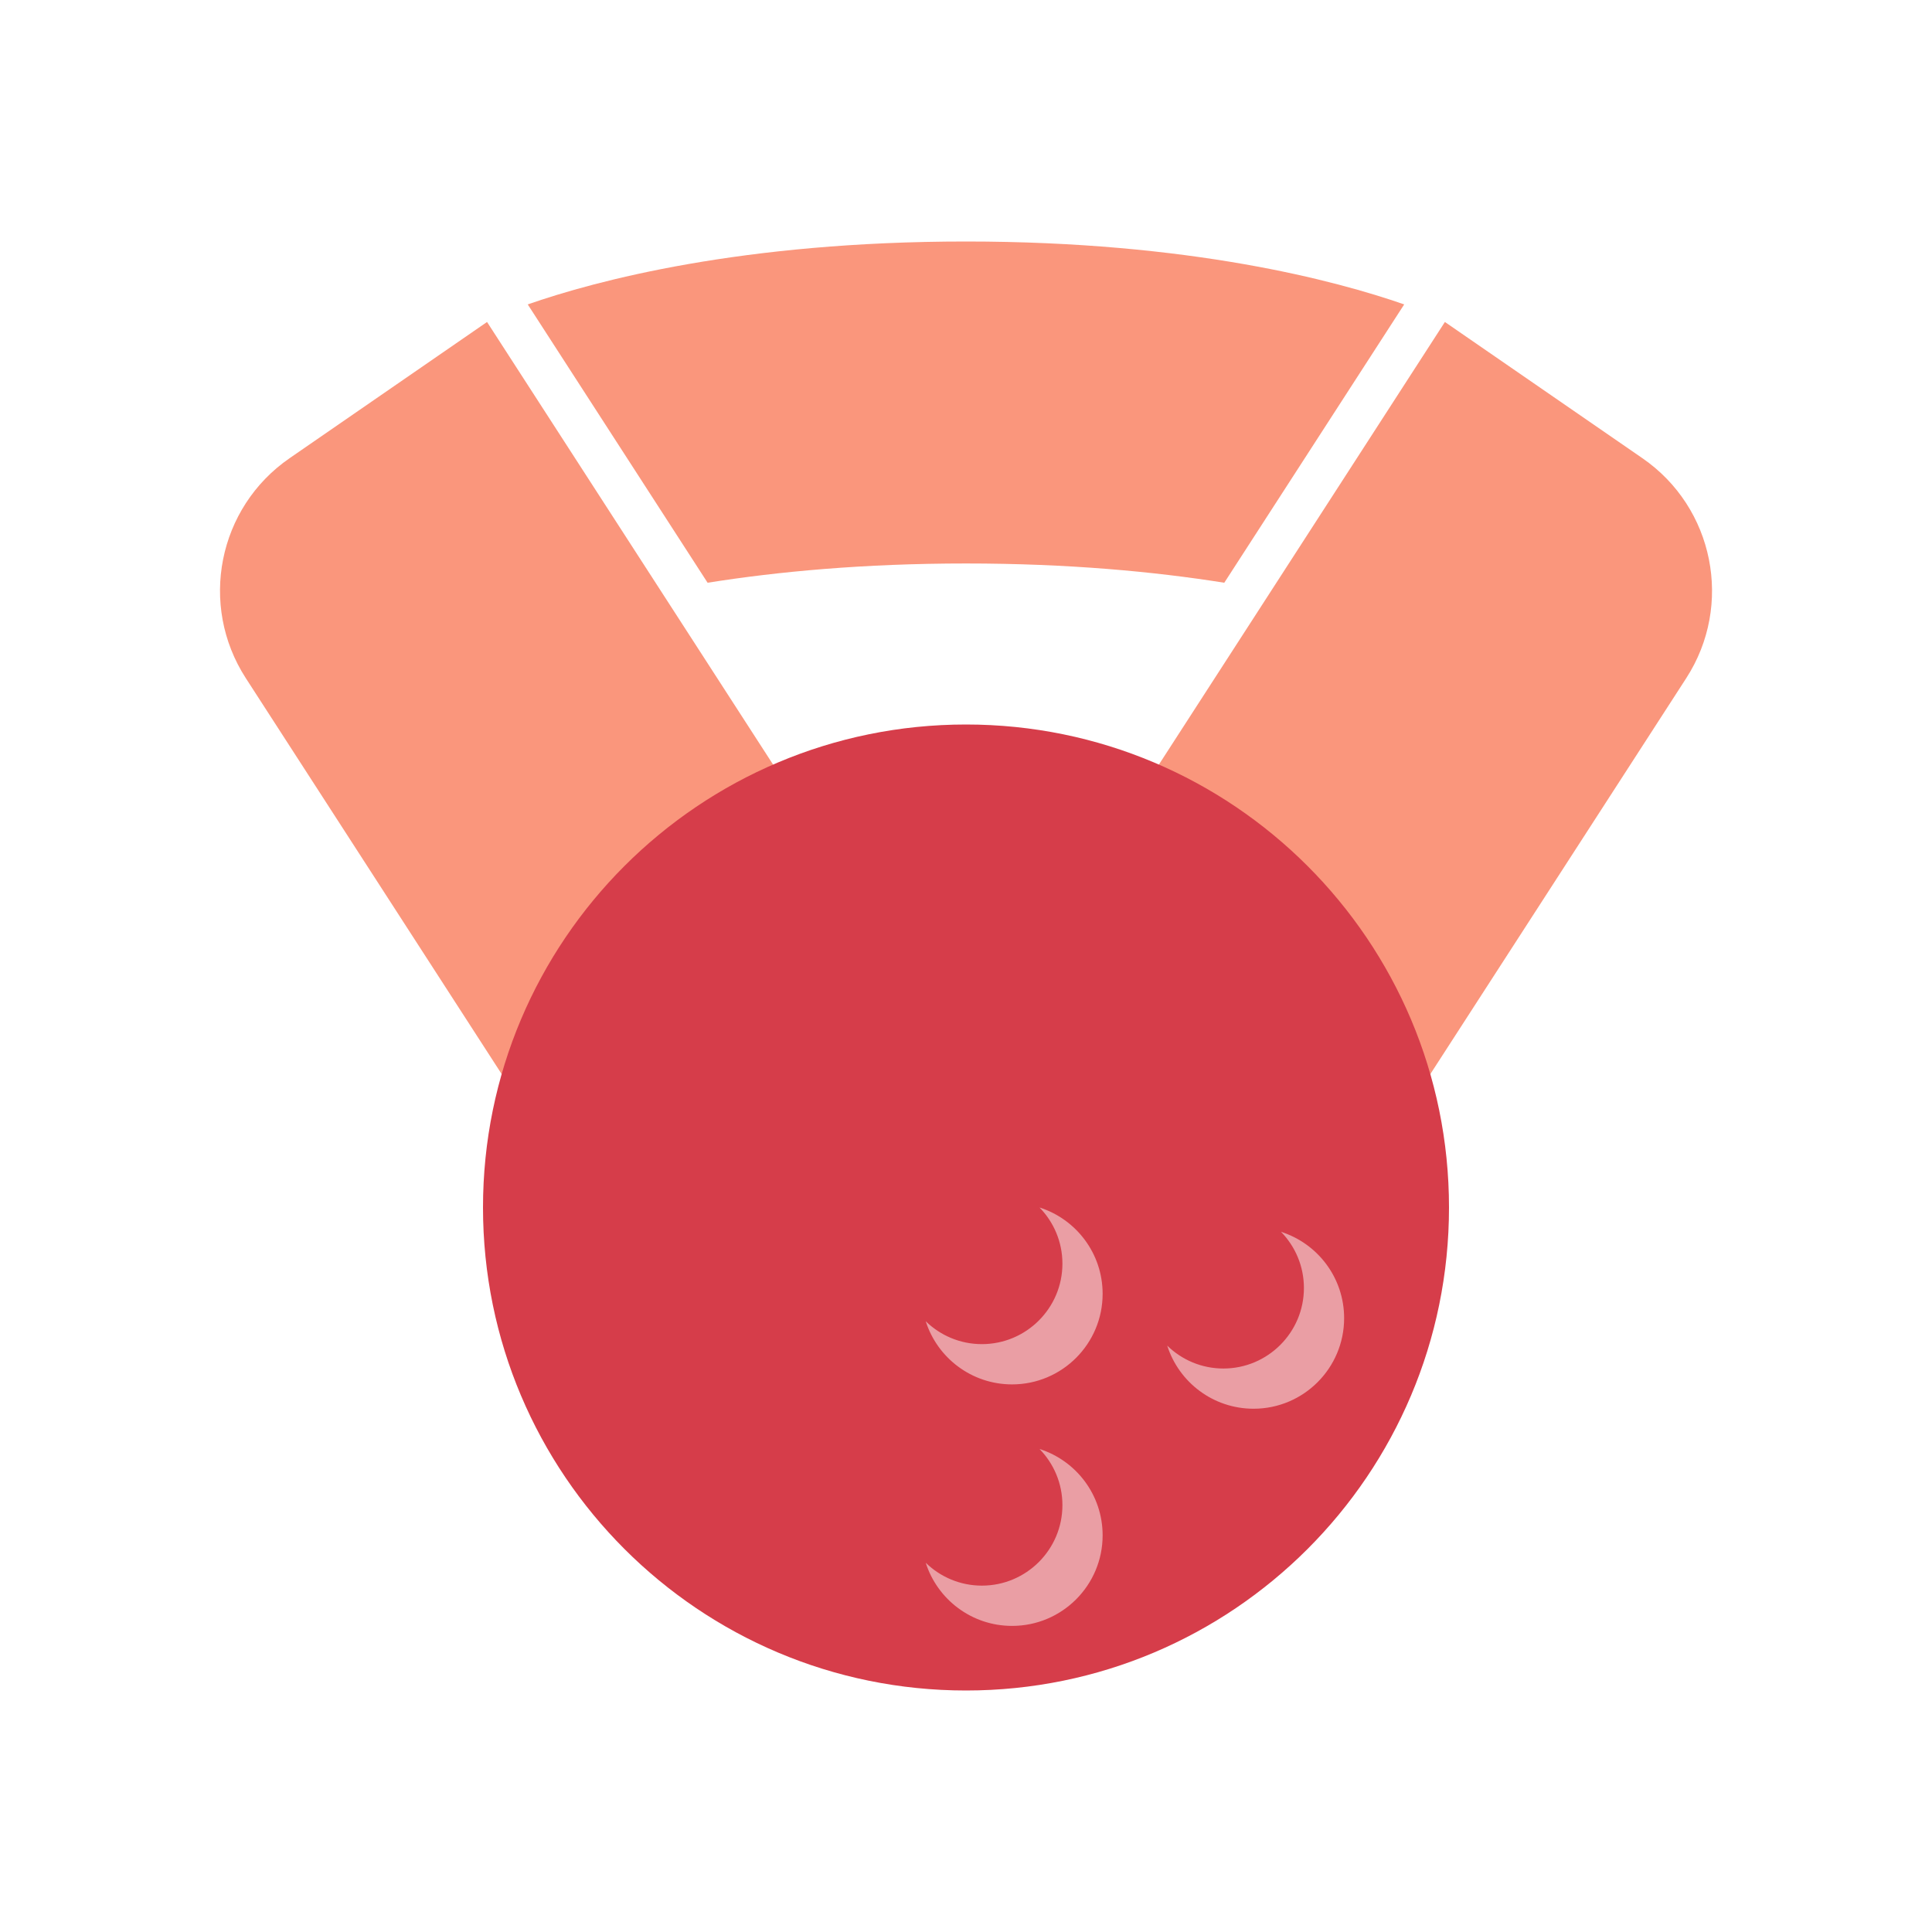 <svg width="32" height="32" viewBox="0 0 32 32" fill="none" xmlns="http://www.w3.org/2000/svg">
<g clip-path="url(#clip0_18356_448732)">
<path d="M16 17.608L10.599 21.333L4.071 11.232C3.289 10.021 3.61 8.407 4.797 7.589L8.067 5.333L16 17.608Z" fill="#FA967C"/>
<path d="M27.203 7.589C28.39 8.407 28.712 10.021 27.93 11.232L21.401 21.333L16 17.608L23.932 5.333L27.203 7.589Z" fill="#FA967C"/>
<path d="M16 4C19.71 4 22.128 4.649 23.258 5.042L20.278 9.652C19.122 9.468 17.695 9.333 16 9.333C14.303 9.333 12.877 9.468 11.72 9.652L8.741 5.042C9.869 4.649 12.288 4 16 4Z" fill="#FA967C"/>
<path d="M24 20C24 24.418 20.418 28 16 28C11.582 28 8 24.418 8 20C8 15.582 11.582 12 16 12C20.418 12 24 15.582 24 20Z" fill="#D63D4A"/>
<path d="M17.218 24C17.824 24.193 18.263 24.76 18.263 25.43C18.263 26.258 17.591 26.93 16.763 26.93C16.093 26.93 15.525 26.49 15.333 25.884C15.573 26.118 15.901 26.263 16.263 26.263C16.999 26.263 17.597 25.666 17.597 24.93C17.597 24.568 17.452 24.24 17.218 24ZM21.218 20.403C21.824 20.596 22.263 21.163 22.263 21.833C22.263 22.661 21.591 23.333 20.763 23.333C20.093 23.333 19.526 22.894 19.333 22.288C19.573 22.522 19.901 22.667 20.263 22.667C20.999 22.667 21.597 22.069 21.597 21.333C21.597 20.971 21.452 20.643 21.218 20.403ZM17.218 20C17.824 20.193 18.263 20.76 18.263 21.43C18.263 22.258 17.591 22.93 16.763 22.93C16.093 22.93 15.525 22.49 15.333 21.884C15.573 22.118 15.901 22.263 16.263 22.263C16.999 22.263 17.597 21.666 17.597 20.93C17.597 20.568 17.452 20.24 17.218 20Z" fill="#EA9EA4"/>
</g>
<defs>
<clipPath id="clip0_18356_448732">
<rect width="32" height="32" fill="white"/>
</clipPath>
</defs>
</svg>
